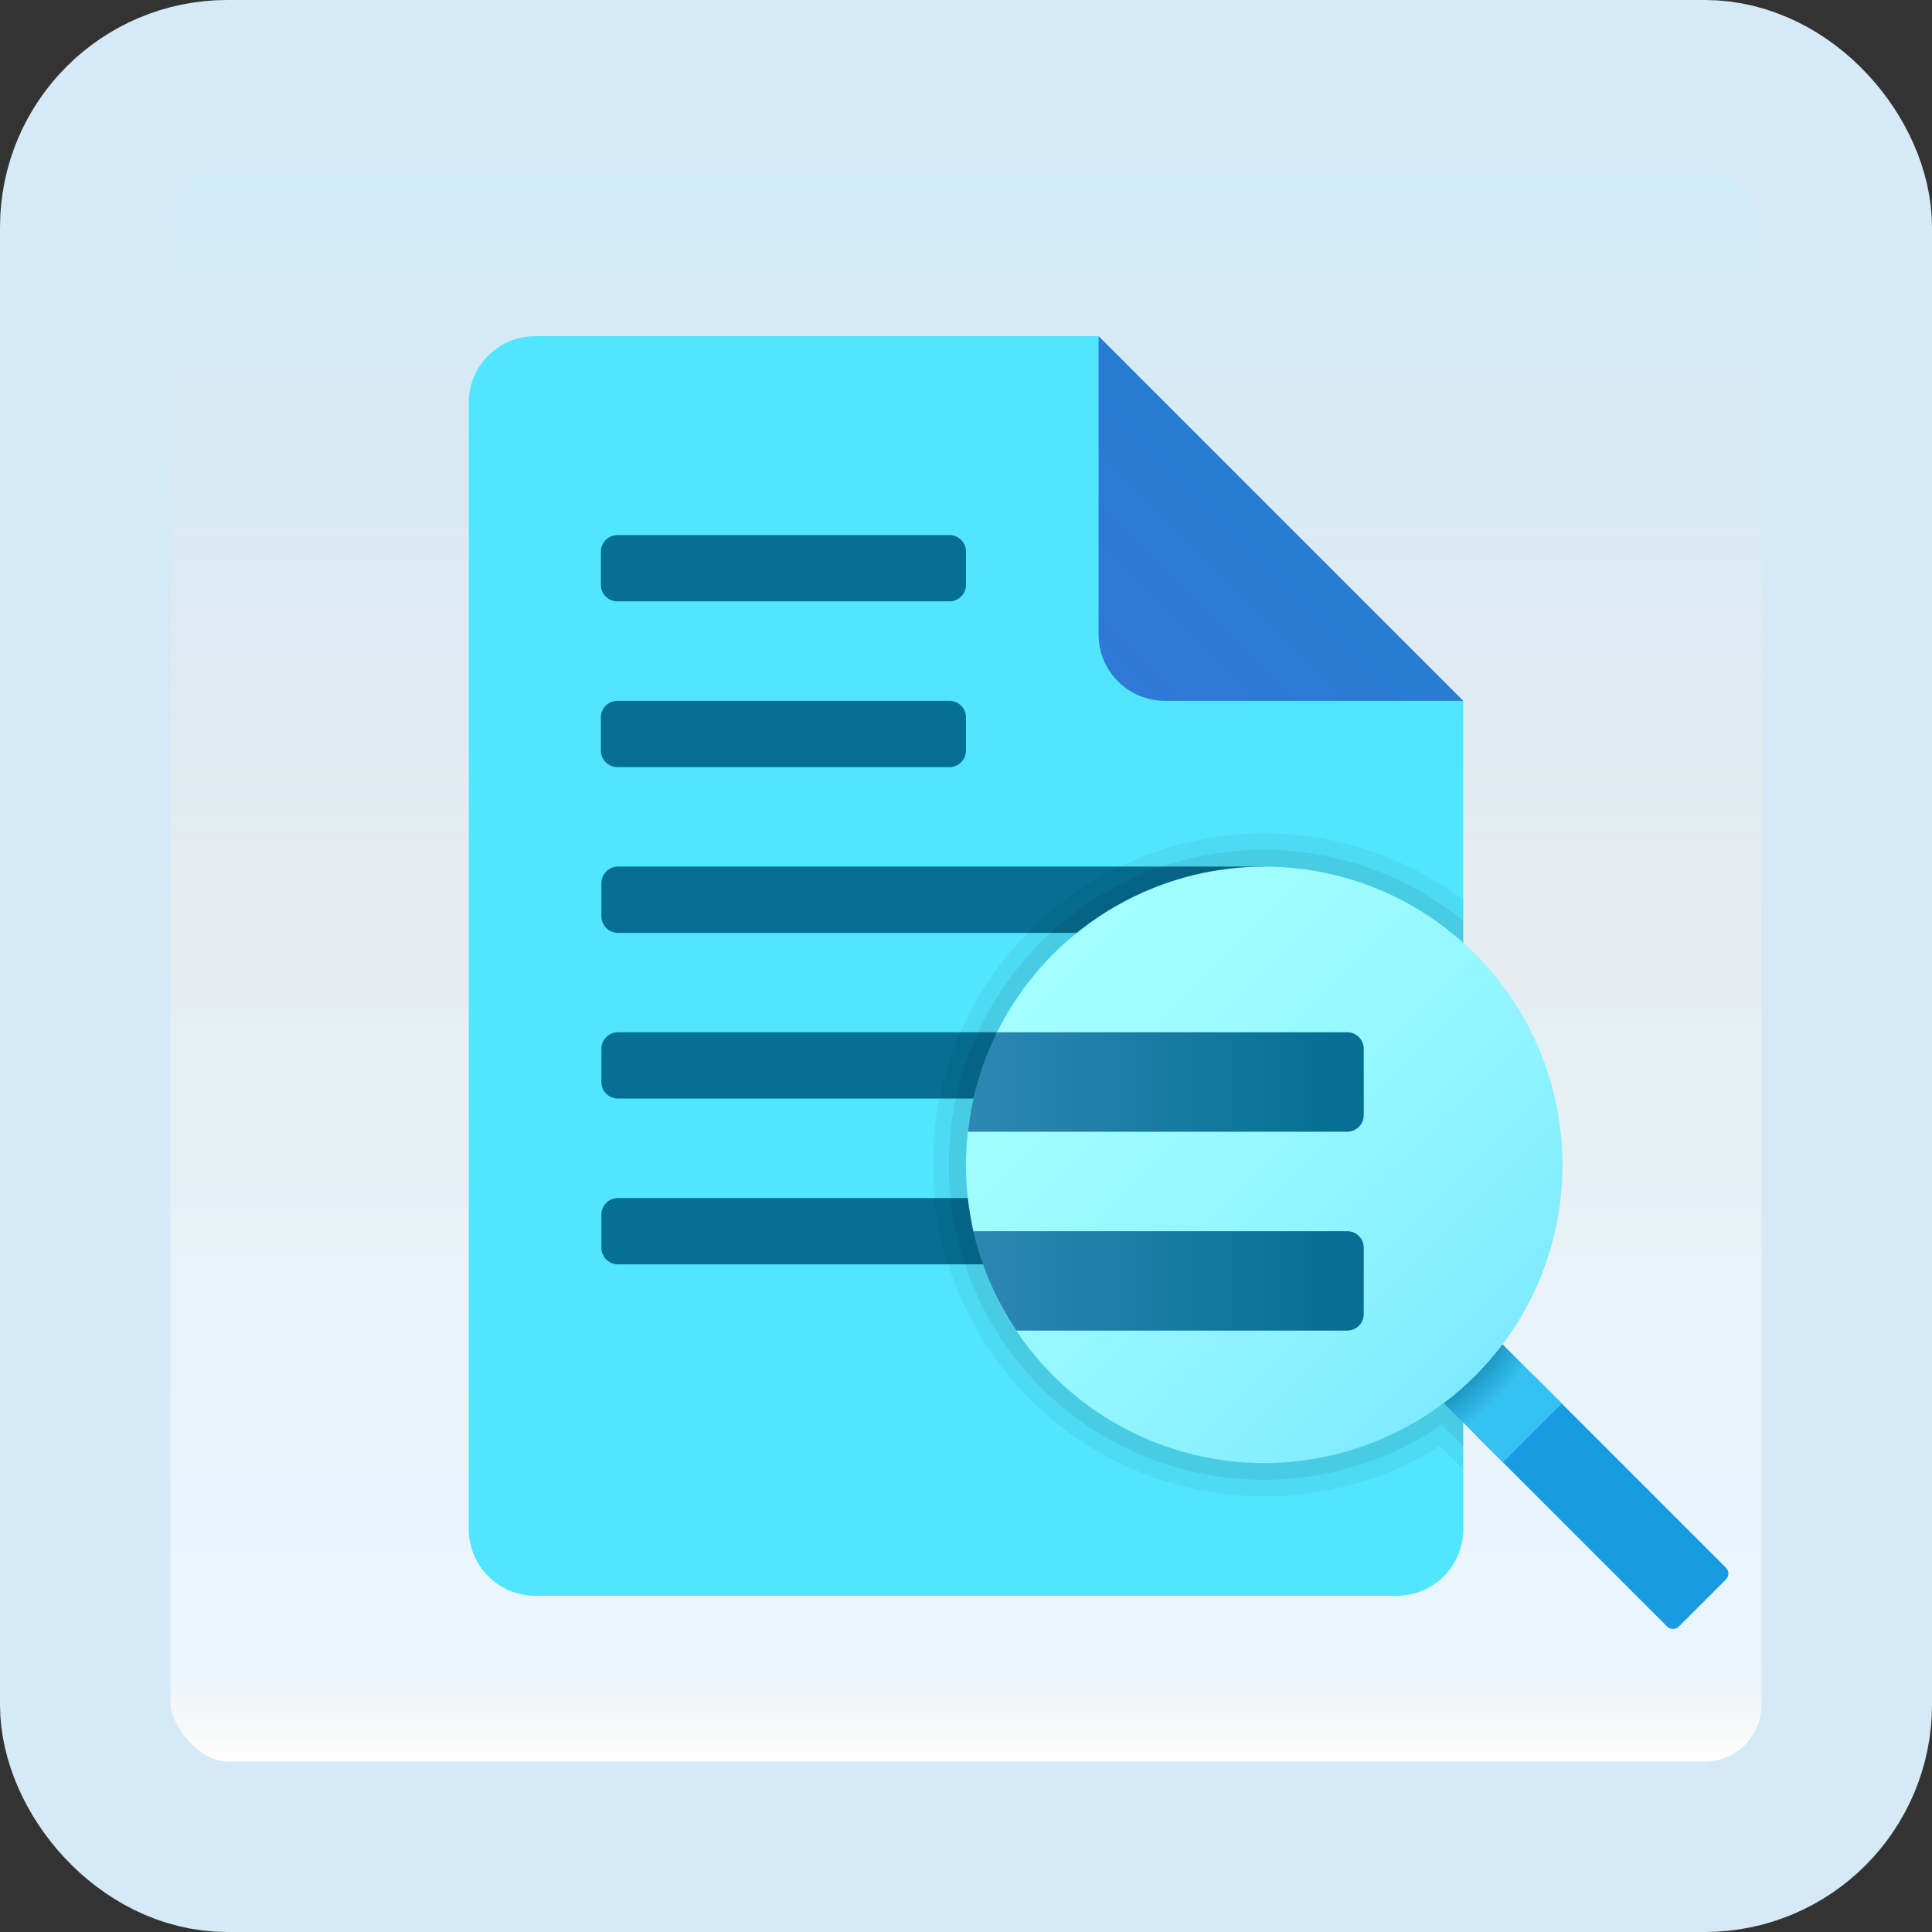 <svg width="170" height="170" viewBox="0 0 170 170" fill="none" xmlns="http://www.w3.org/2000/svg">
<rect x="0" y="0" width="170" height="170" fill="#333333" stroke="none"/>
<g id="analyze">
<rect x="7.5" y="7.5" width="155" height="155" rx="12.5" fill="white"/>
<rect x="7.5" y="7.5" width="155" height="155" rx="12.5" fill="url(#paint0_linear_1_2656)" fill-opacity="0.2"/>
<path id="Vector" d="M128.75 61.665V134.582C128.745 136.128 128.129 137.609 127.036 138.702C125.943 139.795 124.462 140.411 122.917 140.415H47.083C45.538 140.411 44.056 139.795 42.964 138.702C41.871 137.609 41.255 136.128 41.25 134.582V35.415C41.25 34.649 41.401 33.891 41.694 33.183C41.987 32.475 42.416 31.832 42.958 31.29C43.5 30.748 44.143 30.319 44.851 30.026C45.559 29.733 46.317 29.582 47.083 29.582H96.667L128.75 61.665Z" fill="#50E6FF"/>
<path id="Vector_2" d="M96.667 29.582V55.832C96.666 56.598 96.817 57.357 97.11 58.065C97.403 58.772 97.833 59.416 98.375 59.957C98.916 60.499 99.56 60.929 100.267 61.222C100.975 61.515 101.734 61.666 102.5 61.665H128.75L96.667 29.582Z" fill="url(#paint1_linear_1_2656)"/>
<path id="Vector_3" d="M134.985 121.059L129.807 126.236L146.69 143.12C146.758 143.188 146.839 143.242 146.928 143.279C147.017 143.316 147.112 143.335 147.209 143.335C147.305 143.335 147.4 143.316 147.489 143.279C147.578 143.242 147.659 143.188 147.727 143.12L151.868 138.979C151.936 138.911 151.99 138.83 152.027 138.741C152.064 138.652 152.083 138.557 152.083 138.46C152.083 138.364 152.064 138.269 152.027 138.18C151.99 138.091 151.936 138.01 151.868 137.942L134.985 121.059Z" fill="#199BE2"/>
<path id="Vector_4" d="M54.375 76.25H111.25V82.083H54.375C53.988 82.083 53.617 81.93 53.344 81.656C53.07 81.383 52.917 81.012 52.917 80.625V77.708C52.917 77.322 53.07 76.951 53.344 76.677C53.617 76.404 53.988 76.25 54.375 76.25Z" fill="#057093"/>
<path id="Vector_5" d="M115.625 90.832H54.375C53.57 90.832 52.917 91.485 52.917 92.29V95.207C52.917 96.012 53.57 96.665 54.375 96.665H115.625C116.43 96.665 117.083 96.012 117.083 95.207V92.29C117.083 91.485 116.43 90.832 115.625 90.832Z" fill="#057093"/>
<path id="Vector_6" d="M115.625 105.418H54.375C53.57 105.418 52.917 106.071 52.917 106.876V109.793C52.917 110.598 53.57 111.251 54.375 111.251H115.625C116.43 111.251 117.083 110.598 117.083 109.793V106.876C117.083 106.071 116.43 105.418 115.625 105.418Z" fill="#057093"/>
<path id="Vector_7" d="M131.008 117.082L125.833 122.256L132.25 128.676L137.427 123.499L131.008 117.082Z" fill="url(#paint2_radial_1_2656)"/>
<path id="Vector_8" d="M111.249 76.254C115.926 76.255 120.518 77.506 124.55 79.878C128.582 82.249 131.907 85.655 134.18 89.743C136.454 93.83 137.594 98.451 137.483 103.127C137.372 107.804 136.013 112.365 133.547 116.34C131.081 120.315 127.598 123.558 123.458 125.735C119.318 127.912 114.671 128.943 109.999 128.722C105.327 128.5 100.799 127.034 96.883 124.475C92.968 121.916 89.807 118.358 87.728 114.168C87.26 113.226 89.174 111.761 88.82 110.76C88.485 109.811 85.876 109.33 85.65 108.334C84.783 104.494 84.783 100.508 85.651 96.668C85.877 95.673 88.532 95.112 88.868 94.163C89.225 93.153 87.269 91.757 87.743 90.808C89.919 86.435 93.272 82.757 97.424 80.185C101.577 77.614 106.364 76.253 111.249 76.254V76.254Z" fill="url(#paint3_linear_1_2656)"/>
<path id="Vector_9" d="M83.542 61.668H54.328C53.523 61.668 52.87 62.321 52.87 63.126V66.043C52.87 66.848 53.523 67.501 54.328 67.501H83.542C84.347 67.501 85 66.848 85 66.043V63.126C85 62.321 84.347 61.668 83.542 61.668Z" fill="#057093"/>
<path id="Vector_10" d="M83.542 47.082H54.328C53.523 47.082 52.87 47.735 52.87 48.54V51.457C52.87 52.262 53.523 52.915 54.328 52.915H83.542C84.347 52.915 85 52.262 85 51.457V48.54C85 47.735 84.347 47.082 83.542 47.082Z" fill="#057093"/>
<path id="Vector_11" opacity="0.05" d="M111.25 73.332C103.515 73.332 96.096 76.405 90.626 81.875C85.156 87.345 82.083 94.763 82.083 102.499C82.083 110.234 85.156 117.653 90.626 123.123C96.096 128.592 103.515 131.665 111.25 131.665C116.709 131.681 122.061 130.143 126.679 127.232L128.75 129.303V125.161L127.029 123.44C123.058 126.436 118.317 128.241 113.359 128.645C108.402 129.05 103.431 128.036 99.027 125.724C94.623 123.411 90.967 119.895 88.485 115.584C86.003 111.273 84.797 106.346 85.008 101.376C85.22 96.406 86.839 91.599 89.678 87.514C92.517 83.43 96.458 80.236 101.043 78.305C105.627 76.375 110.666 75.787 115.571 76.611C120.477 77.434 125.047 79.635 128.75 82.957V79.195C123.712 75.385 117.566 73.326 111.25 73.332V73.332Z" fill="black"/>
<path id="Vector_12" opacity="0.07" d="M111.25 76.252C117.712 76.246 123.947 78.636 128.75 82.96V81.035C124.767 77.777 119.955 75.693 114.854 75.015C109.753 74.337 104.564 75.093 99.868 77.197C95.172 79.301 91.154 82.671 88.265 86.93C85.376 91.188 83.73 96.166 83.51 101.307C83.29 106.449 84.505 111.55 87.021 116.039C89.536 120.528 93.251 124.229 97.75 126.726C102.249 129.224 107.355 130.42 112.495 130.18C117.635 129.94 122.607 128.274 126.854 125.368L128.75 127.264V125.164L127.029 123.443C123.707 125.947 119.836 127.625 115.737 128.339C111.638 129.052 107.429 128.781 103.455 127.546C99.482 126.312 95.859 124.151 92.886 121.241C89.912 118.331 87.674 114.755 86.354 110.81C85.035 106.864 84.673 102.661 85.298 98.548C85.923 94.434 87.517 90.529 89.949 87.153C92.381 83.777 95.581 81.028 99.284 79.133C102.988 77.237 107.089 76.25 111.25 76.252V76.252Z" fill="black"/>
<path id="Vector_13" d="M120 92.29V98.124C120 98.51 119.846 98.881 119.573 99.155C119.299 99.428 118.928 99.582 118.542 99.582H85.175C85.494 96.534 86.364 93.57 87.742 90.832H118.542C118.928 90.832 119.299 90.986 119.573 91.259C119.846 91.533 120 91.904 120 92.29Z" fill="url(#paint4_linear_1_2656)"/>
<path id="Vector_14" d="M120 109.79V115.624C120 116.01 119.846 116.381 119.573 116.655C119.299 116.928 118.928 117.082 118.542 117.082H89.433C87.649 114.42 86.364 111.455 85.642 108.332H118.542C118.928 108.332 119.299 108.486 119.573 108.759C119.846 109.033 120 109.404 120 109.79Z" fill="url(#paint5_linear_1_2656)"/>
<rect x="7.5" y="7.5" width="155" height="155" rx="12.5" stroke="#D5EAF6" stroke-width="15"/>
</g>
<defs>
<linearGradient id="paint0_linear_1_2656" x1="85" y1="15" x2="85" y2="155" gradientUnits="userSpaceOnUse">
<stop stop-color="#199AE0"/>
<stop offset="0.472" stop-color="#0D5176" stop-opacity="0.528"/>
<stop offset="0.941" stop-color="#12A6F7" stop-opacity="0.465"/>
<stop offset="1" stop-opacity="0"/>
</linearGradient>
<linearGradient id="paint1_linear_1_2656" x1="98.21" y1="60.125" x2="113" y2="45.332" gradientUnits="userSpaceOnUse">
<stop stop-color="#3079D6"/>
<stop offset="1" stop-color="#297CD2"/>
</linearGradient>
<radialGradient id="paint2_radial_1_2656" cx="0" cy="0" r="1" gradientUnits="userSpaceOnUse" gradientTransform="translate(112.773 104.698) scale(28.706)">
<stop offset="0.693" stop-color="#006185"/>
<stop offset="0.921" stop-color="#35C1F1"/>
</radialGradient>
<linearGradient id="paint3_linear_1_2656" x1="91.04" y1="82.294" x2="148.134" y2="139.388" gradientUnits="userSpaceOnUse">
<stop stop-color="#A3FFFF"/>
<stop offset="0.223" stop-color="#9DFBFF"/>
<stop offset="0.53" stop-color="#8BF1FF"/>
<stop offset="0.885" stop-color="#6EE0FF"/>
<stop offset="1" stop-color="#63DAFF"/>
</linearGradient>
<linearGradient id="paint4_linear_1_2656" x1="74.127" y1="95.207" x2="117.518" y2="95.207" gradientUnits="userSpaceOnUse">
<stop stop-color="#3B8FBF"/>
<stop offset="1" stop-color="#057093"/>
</linearGradient>
<linearGradient id="paint5_linear_1_2656" x1="74.127" y1="112.707" x2="117.518" y2="112.707" gradientUnits="userSpaceOnUse">
<stop stop-color="#3B8FBF"/>
<stop offset="1" stop-color="#057093"/>
</linearGradient>
</defs>
</svg>

